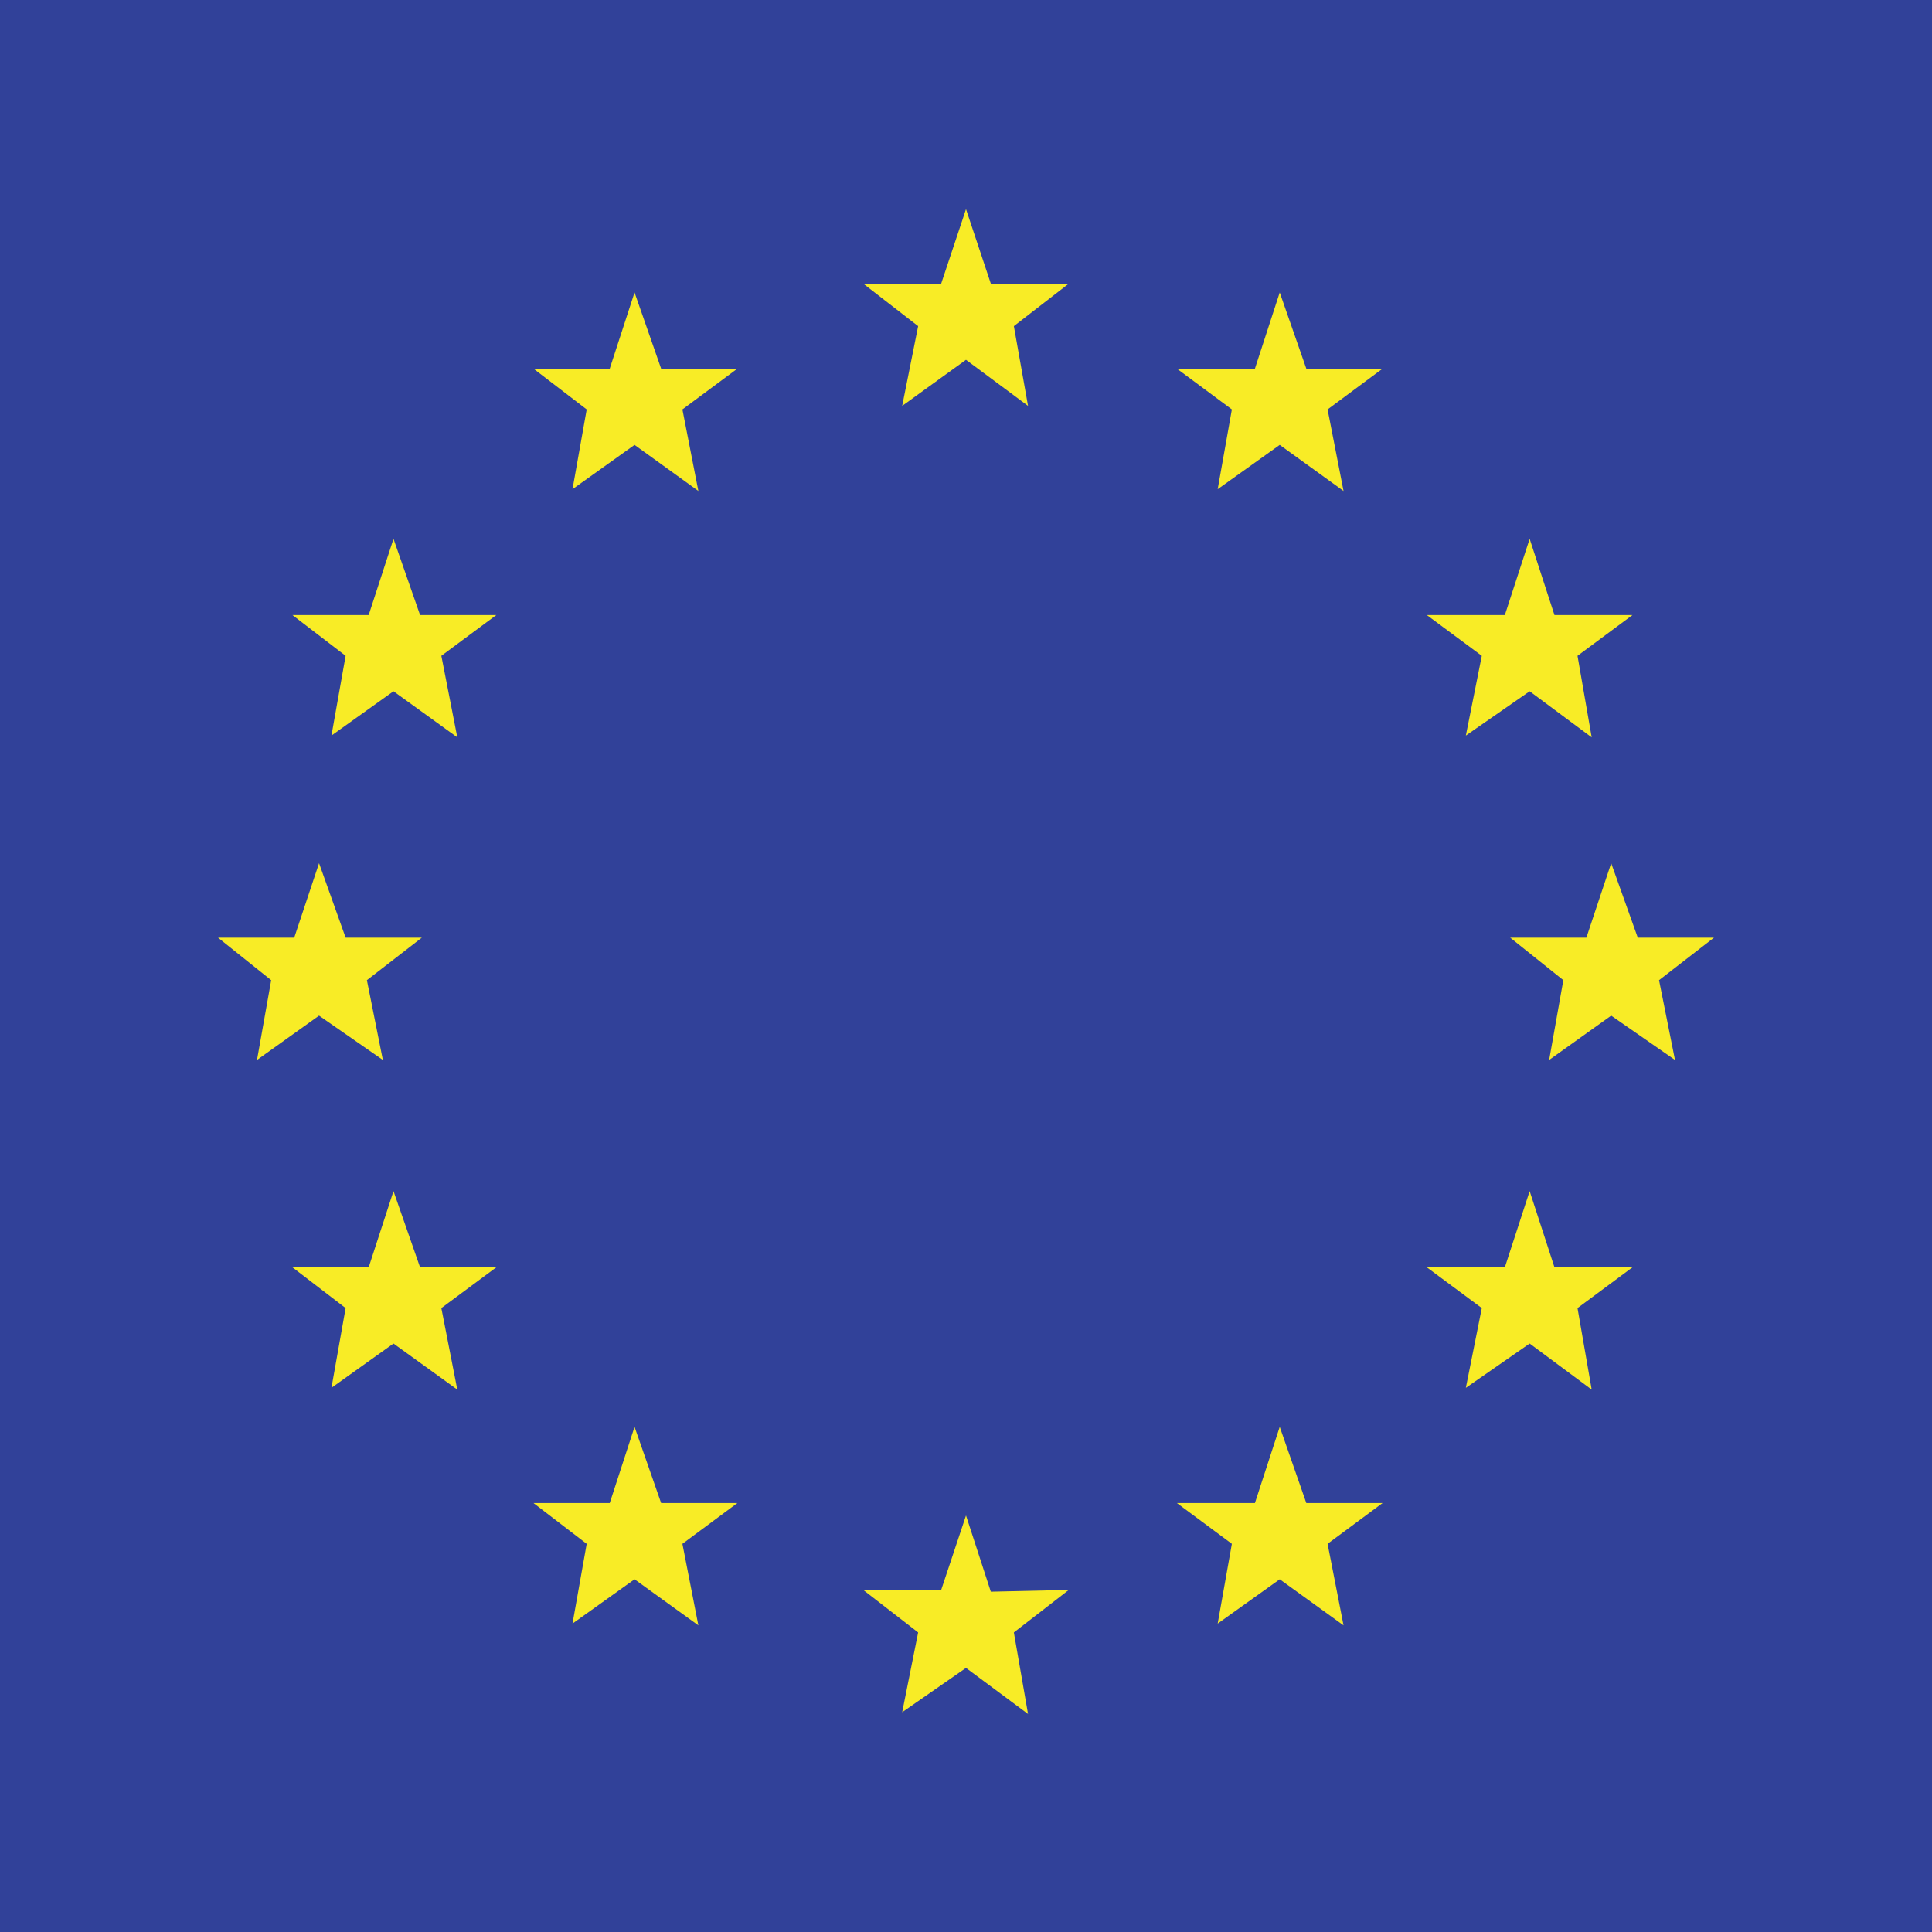 <?xml version="1.0" encoding="utf-8"?>
<!-- Generator: Adobe Illustrator 24.0.1, SVG Export Plug-In . SVG Version: 6.00 Build 0)  -->
<svg version="1.1" id="Flag" xmlns="http://www.w3.org/2000/svg" xmlns:xlink="http://www.w3.org/1999/xlink" x="0px" y="0px"
	 viewBox="0 0 109 109" style="enable-background:new 0 0 109 109;" xml:space="preserve">
<style type="text/css">
	.st0{fill:#314199;}
	.st1{fill:#F8EC26;}
</style>
<g>
	<rect class="st0" width="109" height="109"/>
	<g>
		<polygon class="st1" points="54.5,85.5 55.9,89.8 60.3,89.7 57.2,92.1 58,96.7 54.5,94.1 50.9,96.6 51.8,92.1 48.7,89.7 
			53.1,89.7 		"/>
		<polygon class="st1" points="54.5,11.8 55.9,16 60.3,16 57.2,18.4 58,22.9 54.5,20.3 50.9,22.9 51.8,18.4 48.7,16 53.1,16 		"/>
		<polygon class="st1" points="72.2,16.5 73.7,20.8 78,20.8 74.9,23.1 75.8,27.7 72.2,25.1 68.7,27.6 69.5,23.1 66.4,20.8 
			70.8,20.8 		"/>
		<polygon class="st1" points="35.8,16.5 37.3,20.8 41.6,20.8 38.5,23.1 39.4,27.7 35.8,25.1 32.3,27.6 33.1,23.1 30.1,20.8 
			34.4,20.8 		"/>
		<polygon class="st1" points="72.2,80.5 73.7,84.8 78,84.8 74.9,87.1 75.8,91.7 72.2,89.1 68.7,91.6 69.5,87.1 66.4,84.8 
			70.8,84.8 		"/>
		<polygon class="st1" points="35.8,80.5 37.3,84.8 41.6,84.8 38.5,87.1 39.4,91.7 35.8,89.1 32.3,91.6 33.1,87.1 30.1,84.8 
			34.4,84.8 		"/>
		<polygon class="st1" points="22.2,30.4 23.7,34.7 28,34.7 24.9,37 25.8,41.6 22.2,39 18.7,41.5 19.5,37 16.5,34.7 20.8,34.7 		"/>
		<polygon class="st1" points="86.3,30.4 87.7,34.7 92.1,34.7 89,37 89.8,41.6 86.3,39 82.7,41.5 83.6,37 80.5,34.7 84.9,34.7 		"/>
		<polygon class="st1" points="22.2,67.2 23.7,71.5 28,71.5 24.9,73.8 25.8,78.4 22.2,75.8 18.7,78.3 19.5,73.8 16.5,71.5 
			20.8,71.5 		"/>
		<polygon class="st1" points="86.3,67.2 87.7,71.5 92.1,71.5 89,73.8 89.8,78.4 86.3,75.8 82.7,78.3 83.6,73.8 80.5,71.5 
			84.9,71.5 		"/>
		<polygon class="st1" points="18,48.7 19.5,52.9 23.8,52.9 20.7,55.3 21.6,59.8 18,57.3 14.5,59.8 15.3,55.3 12.3,52.9 16.6,52.9 
					"/>
		<polygon class="st1" points="90.9,48.7 92.4,52.9 96.7,52.9 93.6,55.3 94.5,59.8 90.9,57.3 87.4,59.8 88.2,55.3 85.2,52.9 
			89.5,52.9 		"/>
	</g>
</g>
</svg>
